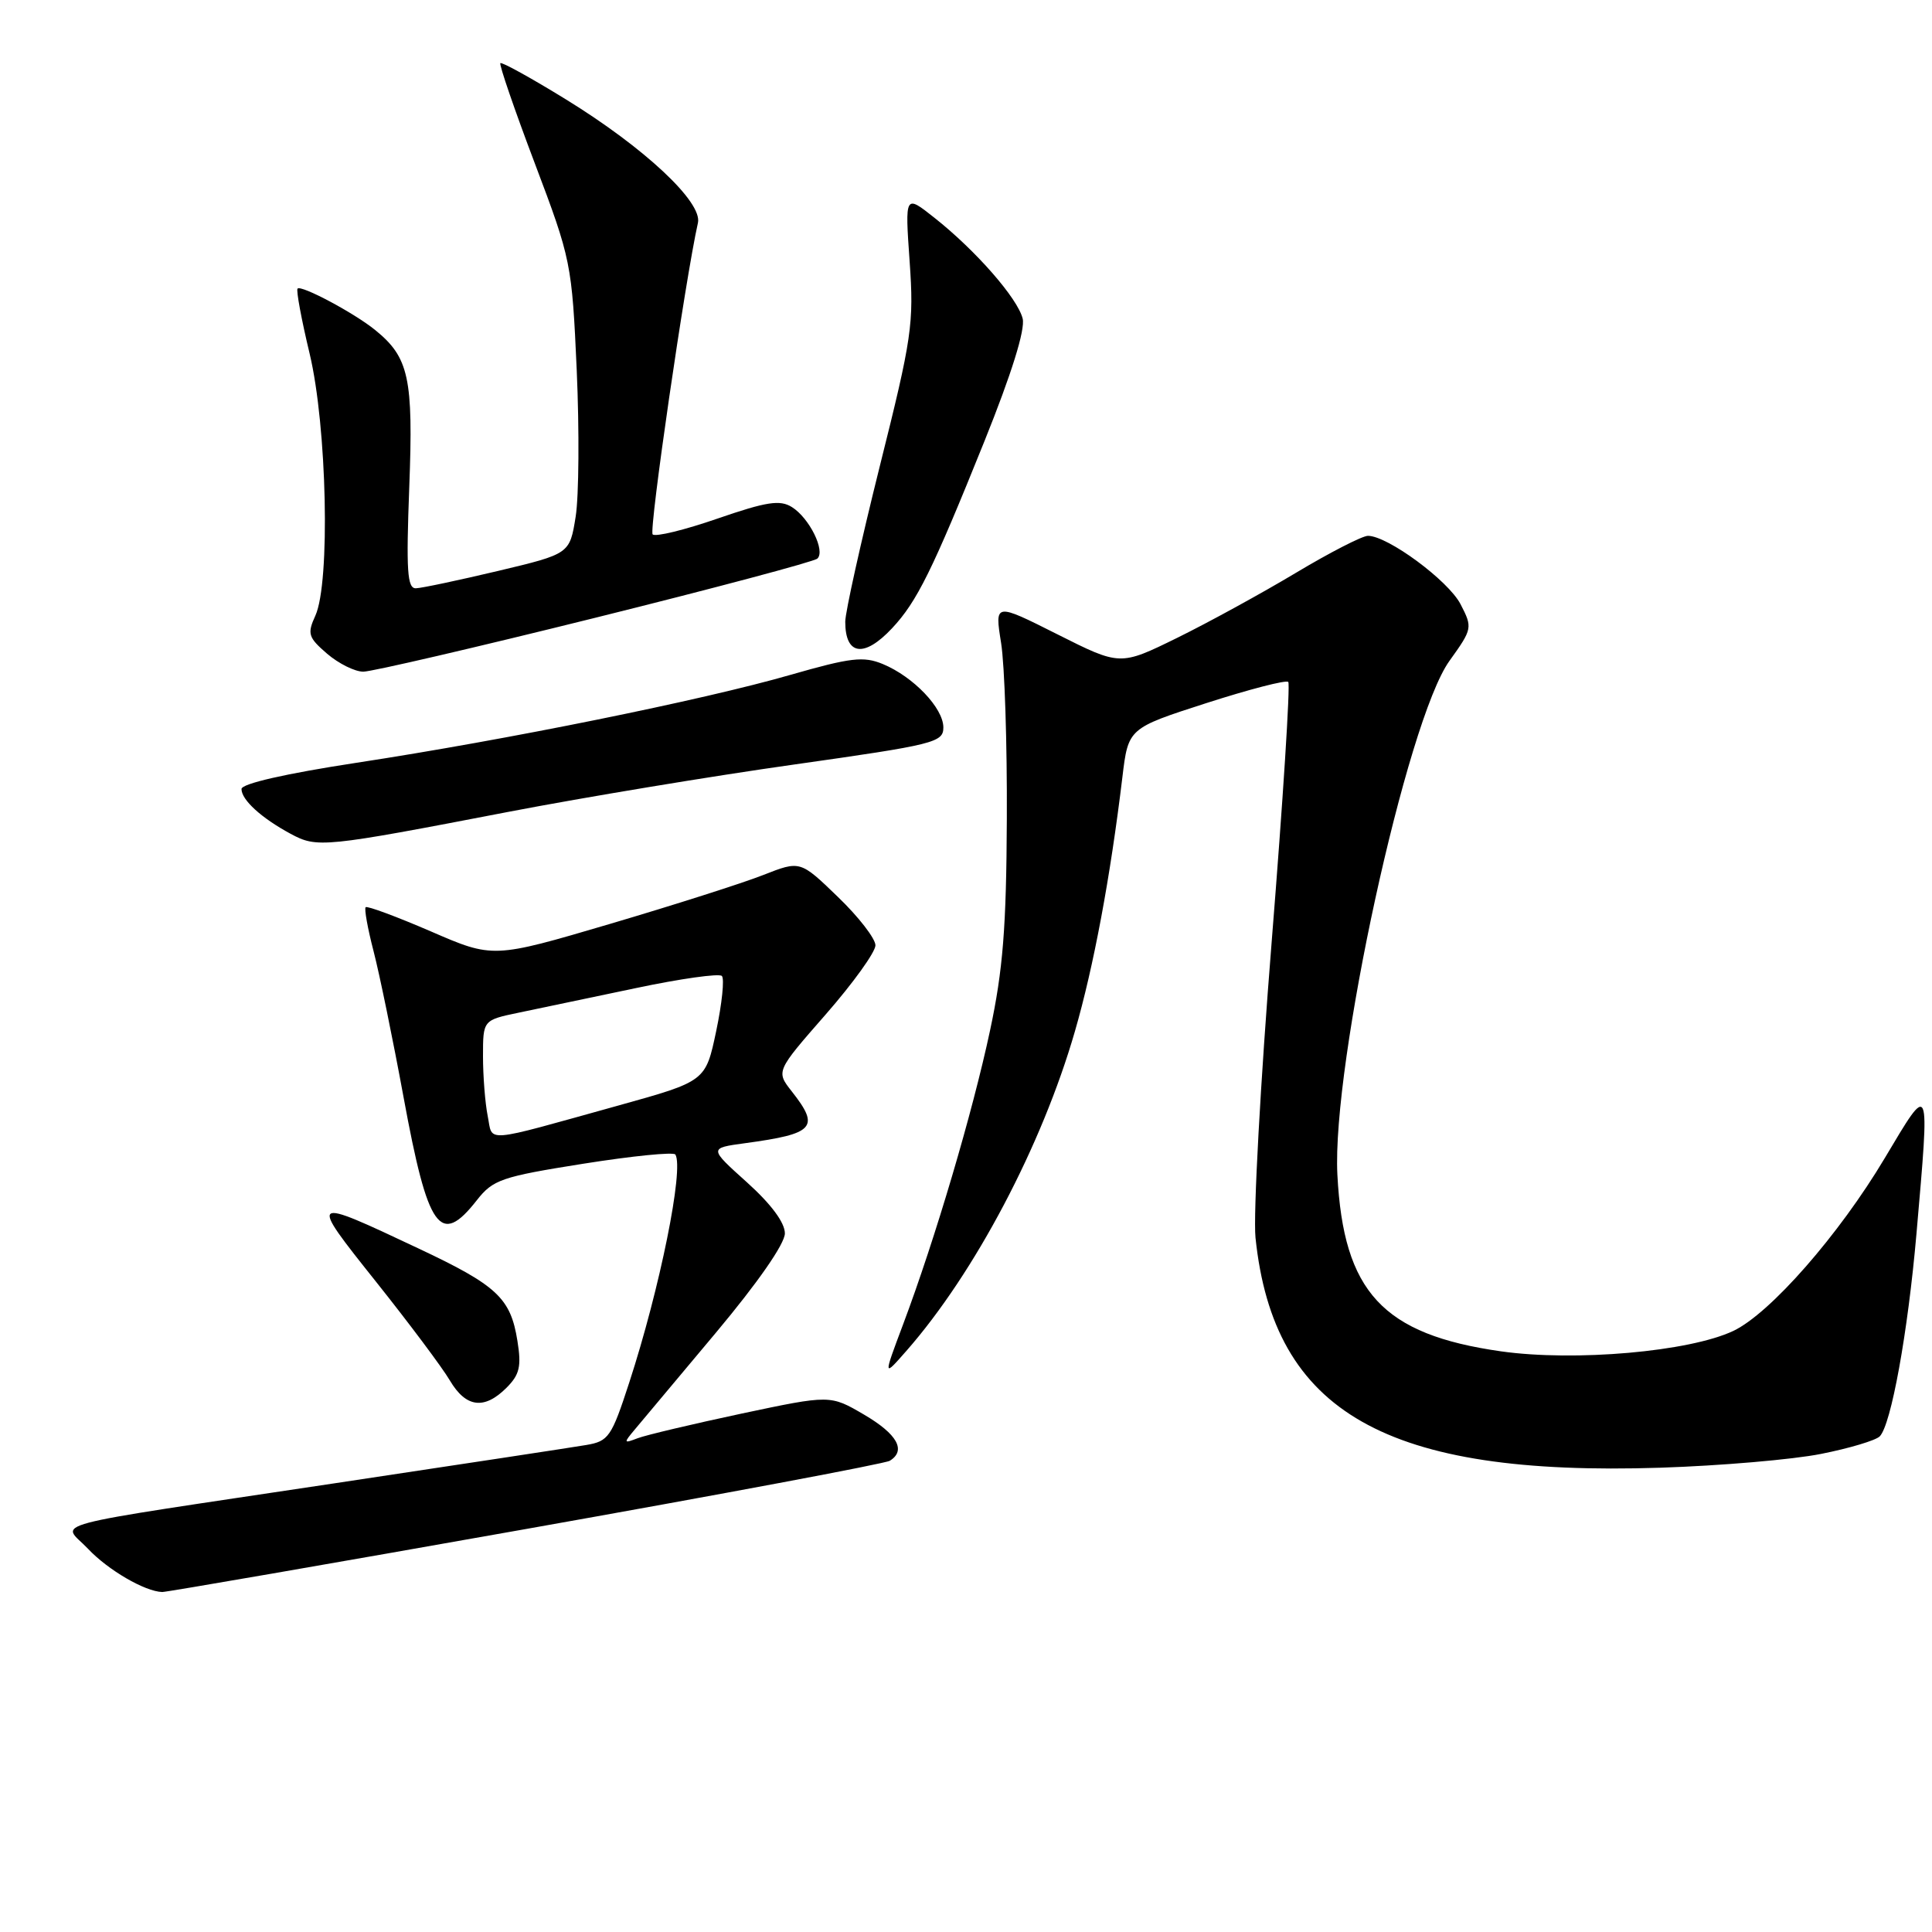 <?xml version="1.0" encoding="UTF-8" standalone="no"?>
<!DOCTYPE svg PUBLIC "-//W3C//DTD SVG 1.1//EN" "http://www.w3.org/Graphics/SVG/1.1/DTD/svg11.dtd" >
<svg xmlns="http://www.w3.org/2000/svg" xmlns:xlink="http://www.w3.org/1999/xlink" version="1.1" viewBox="0 0 256 256">
 <g >
 <path fill="currentColor"
d=" M 69.65 202.61 C 95.58 198.01 117.29 193.94 117.90 193.56 C 120.11 192.20 118.90 190.03 114.50 187.45 C 110.01 184.82 110.01 184.82 98.25 187.31 C 91.79 188.69 85.60 190.15 84.50 190.57 C 82.62 191.29 82.60 191.22 84.11 189.42 C 84.99 188.36 89.83 182.59 94.86 176.59 C 100.43 169.94 104.00 164.80 104.00 163.43 C 104.00 162.00 102.17 159.54 98.97 156.66 C 93.93 152.13 93.93 152.13 98.72 151.48 C 107.94 150.23 108.68 149.40 104.91 144.61 C 102.82 141.95 102.82 141.95 109.41 134.42 C 113.03 130.28 116.00 126.16 116.00 125.26 C 116.00 124.37 113.76 121.47 111.01 118.83 C 106.03 114.02 106.03 114.02 101.14 115.94 C 98.46 117.00 89.30 119.92 80.80 122.43 C 65.33 126.99 65.33 126.99 57.08 123.41 C 52.54 121.45 48.66 120.01 48.45 120.21 C 48.25 120.42 48.72 123.04 49.50 126.04 C 50.28 129.04 52.07 137.76 53.48 145.42 C 56.71 162.98 58.32 165.24 63.18 159.04 C 65.32 156.31 66.44 155.92 77.29 154.20 C 83.78 153.17 89.27 152.62 89.49 152.98 C 90.65 154.87 87.44 170.74 83.37 183.22 C 81.03 190.41 80.64 190.97 77.68 191.47 C 75.93 191.77 61.00 194.04 44.50 196.52 C 4.49 202.54 8.21 201.56 11.66 205.22 C 14.31 208.04 19.21 210.89 21.50 210.95 C 22.05 210.96 43.72 207.21 69.65 202.61 Z  M 241.30 192.65 C 245.05 191.91 248.54 190.86 249.07 190.33 C 250.58 188.82 252.80 176.59 253.94 163.50 C 255.72 142.98 255.83 143.25 249.75 153.44 C 243.69 163.61 234.56 174.03 229.68 176.35 C 223.86 179.11 208.68 180.44 198.89 179.06 C 183.22 176.83 178.01 171.21 177.21 155.65 C 176.46 141.07 186.41 95.43 192.06 87.57 C 195.11 83.32 195.14 83.17 193.53 80.06 C 191.91 76.93 183.88 71.00 181.26 71.00 C 180.51 71.00 176.21 73.21 171.70 75.91 C 167.19 78.61 160.11 82.49 155.96 84.53 C 148.42 88.23 148.42 88.23 140.11 84.05 C 131.80 79.87 131.80 79.87 132.65 85.19 C 133.12 88.11 133.46 98.60 133.41 108.50 C 133.35 122.87 132.90 128.53 131.18 136.57 C 128.87 147.41 123.90 164.22 119.66 175.50 C 117.03 182.50 117.03 182.50 120.10 179.00 C 129.15 168.69 138.06 151.80 142.43 136.66 C 144.92 128.07 147.12 116.28 148.72 103.00 C 149.50 96.50 149.50 96.50 159.83 93.17 C 165.52 91.34 170.41 90.07 170.70 90.36 C 170.99 90.65 170.00 106.10 168.51 124.70 C 167.02 143.29 166.05 160.97 166.36 164.00 C 168.77 187.18 183.67 195.65 220.00 194.48 C 227.97 194.22 237.56 193.40 241.30 192.65 Z  M 67.11 183.89 C 68.85 182.15 69.11 181.06 68.56 177.67 C 67.66 172.01 65.88 170.34 55.50 165.45 C 40.87 158.55 40.85 158.57 49.82 169.83 C 54.21 175.34 58.62 181.23 59.61 182.92 C 61.74 186.52 64.17 186.83 67.11 183.89 Z  M 67.50 107.55 C 77.40 105.65 94.39 102.83 105.25 101.30 C 123.82 98.67 125.00 98.38 125.00 96.39 C 125.00 93.82 121.03 89.67 116.98 87.99 C 114.42 86.93 112.73 87.13 104.75 89.42 C 93.13 92.77 67.15 98.03 47.25 101.07 C 37.83 102.51 32.00 103.84 32.00 104.55 C 32.00 105.99 34.63 108.39 38.50 110.48 C 42.03 112.38 42.79 112.31 67.50 107.55 Z  M 78.83 81.87 C 94.60 77.95 107.86 74.42 108.30 74.02 C 109.41 73.02 107.25 68.64 104.93 67.19 C 103.35 66.20 101.58 66.47 95.06 68.72 C 90.70 70.23 86.84 71.17 86.48 70.81 C 85.96 70.29 90.81 36.94 92.48 29.53 C 93.10 26.78 85.39 19.57 74.97 13.16 C 70.39 10.34 66.48 8.18 66.30 8.37 C 66.12 8.55 68.17 14.53 70.87 21.66 C 75.68 34.38 75.78 34.88 76.42 49.06 C 76.77 57.00 76.71 65.73 76.28 68.45 C 75.49 73.39 75.49 73.39 66.00 75.65 C 60.77 76.89 55.87 77.93 55.11 77.95 C 53.96 77.99 53.81 75.63 54.23 64.53 C 54.78 50.09 54.19 47.35 49.70 43.72 C 46.93 41.47 39.93 37.74 39.43 38.24 C 39.22 38.44 39.94 42.33 41.03 46.87 C 43.33 56.52 43.78 77.18 41.79 81.57 C 40.69 83.98 40.84 84.46 43.34 86.62 C 44.87 87.93 47.02 89.00 48.14 89.00 C 49.25 89.00 63.06 85.79 78.83 81.87 Z  M 118.20 83.25 C 121.51 79.72 123.54 75.60 130.44 58.47 C 134.05 49.50 135.86 43.69 135.51 42.22 C 134.85 39.54 129.31 33.20 123.81 28.85 C 119.91 25.76 119.91 25.76 120.53 34.63 C 121.11 42.91 120.85 44.71 116.57 61.80 C 114.06 71.86 112.00 81.13 112.00 82.38 C 112.00 86.85 114.50 87.20 118.20 83.25 Z  M 64.62 147.86 C 64.28 146.15 64.00 142.59 64.00 139.96 C 64.00 135.17 64.00 135.17 68.75 134.18 C 71.36 133.64 78.34 132.17 84.25 130.93 C 90.16 129.68 95.29 128.96 95.65 129.32 C 96.01 129.68 95.67 132.96 94.90 136.62 C 93.50 143.27 93.50 143.27 82.00 146.47 C 63.67 151.56 65.34 151.43 64.62 147.86 Z "/>
</g>
</svg>